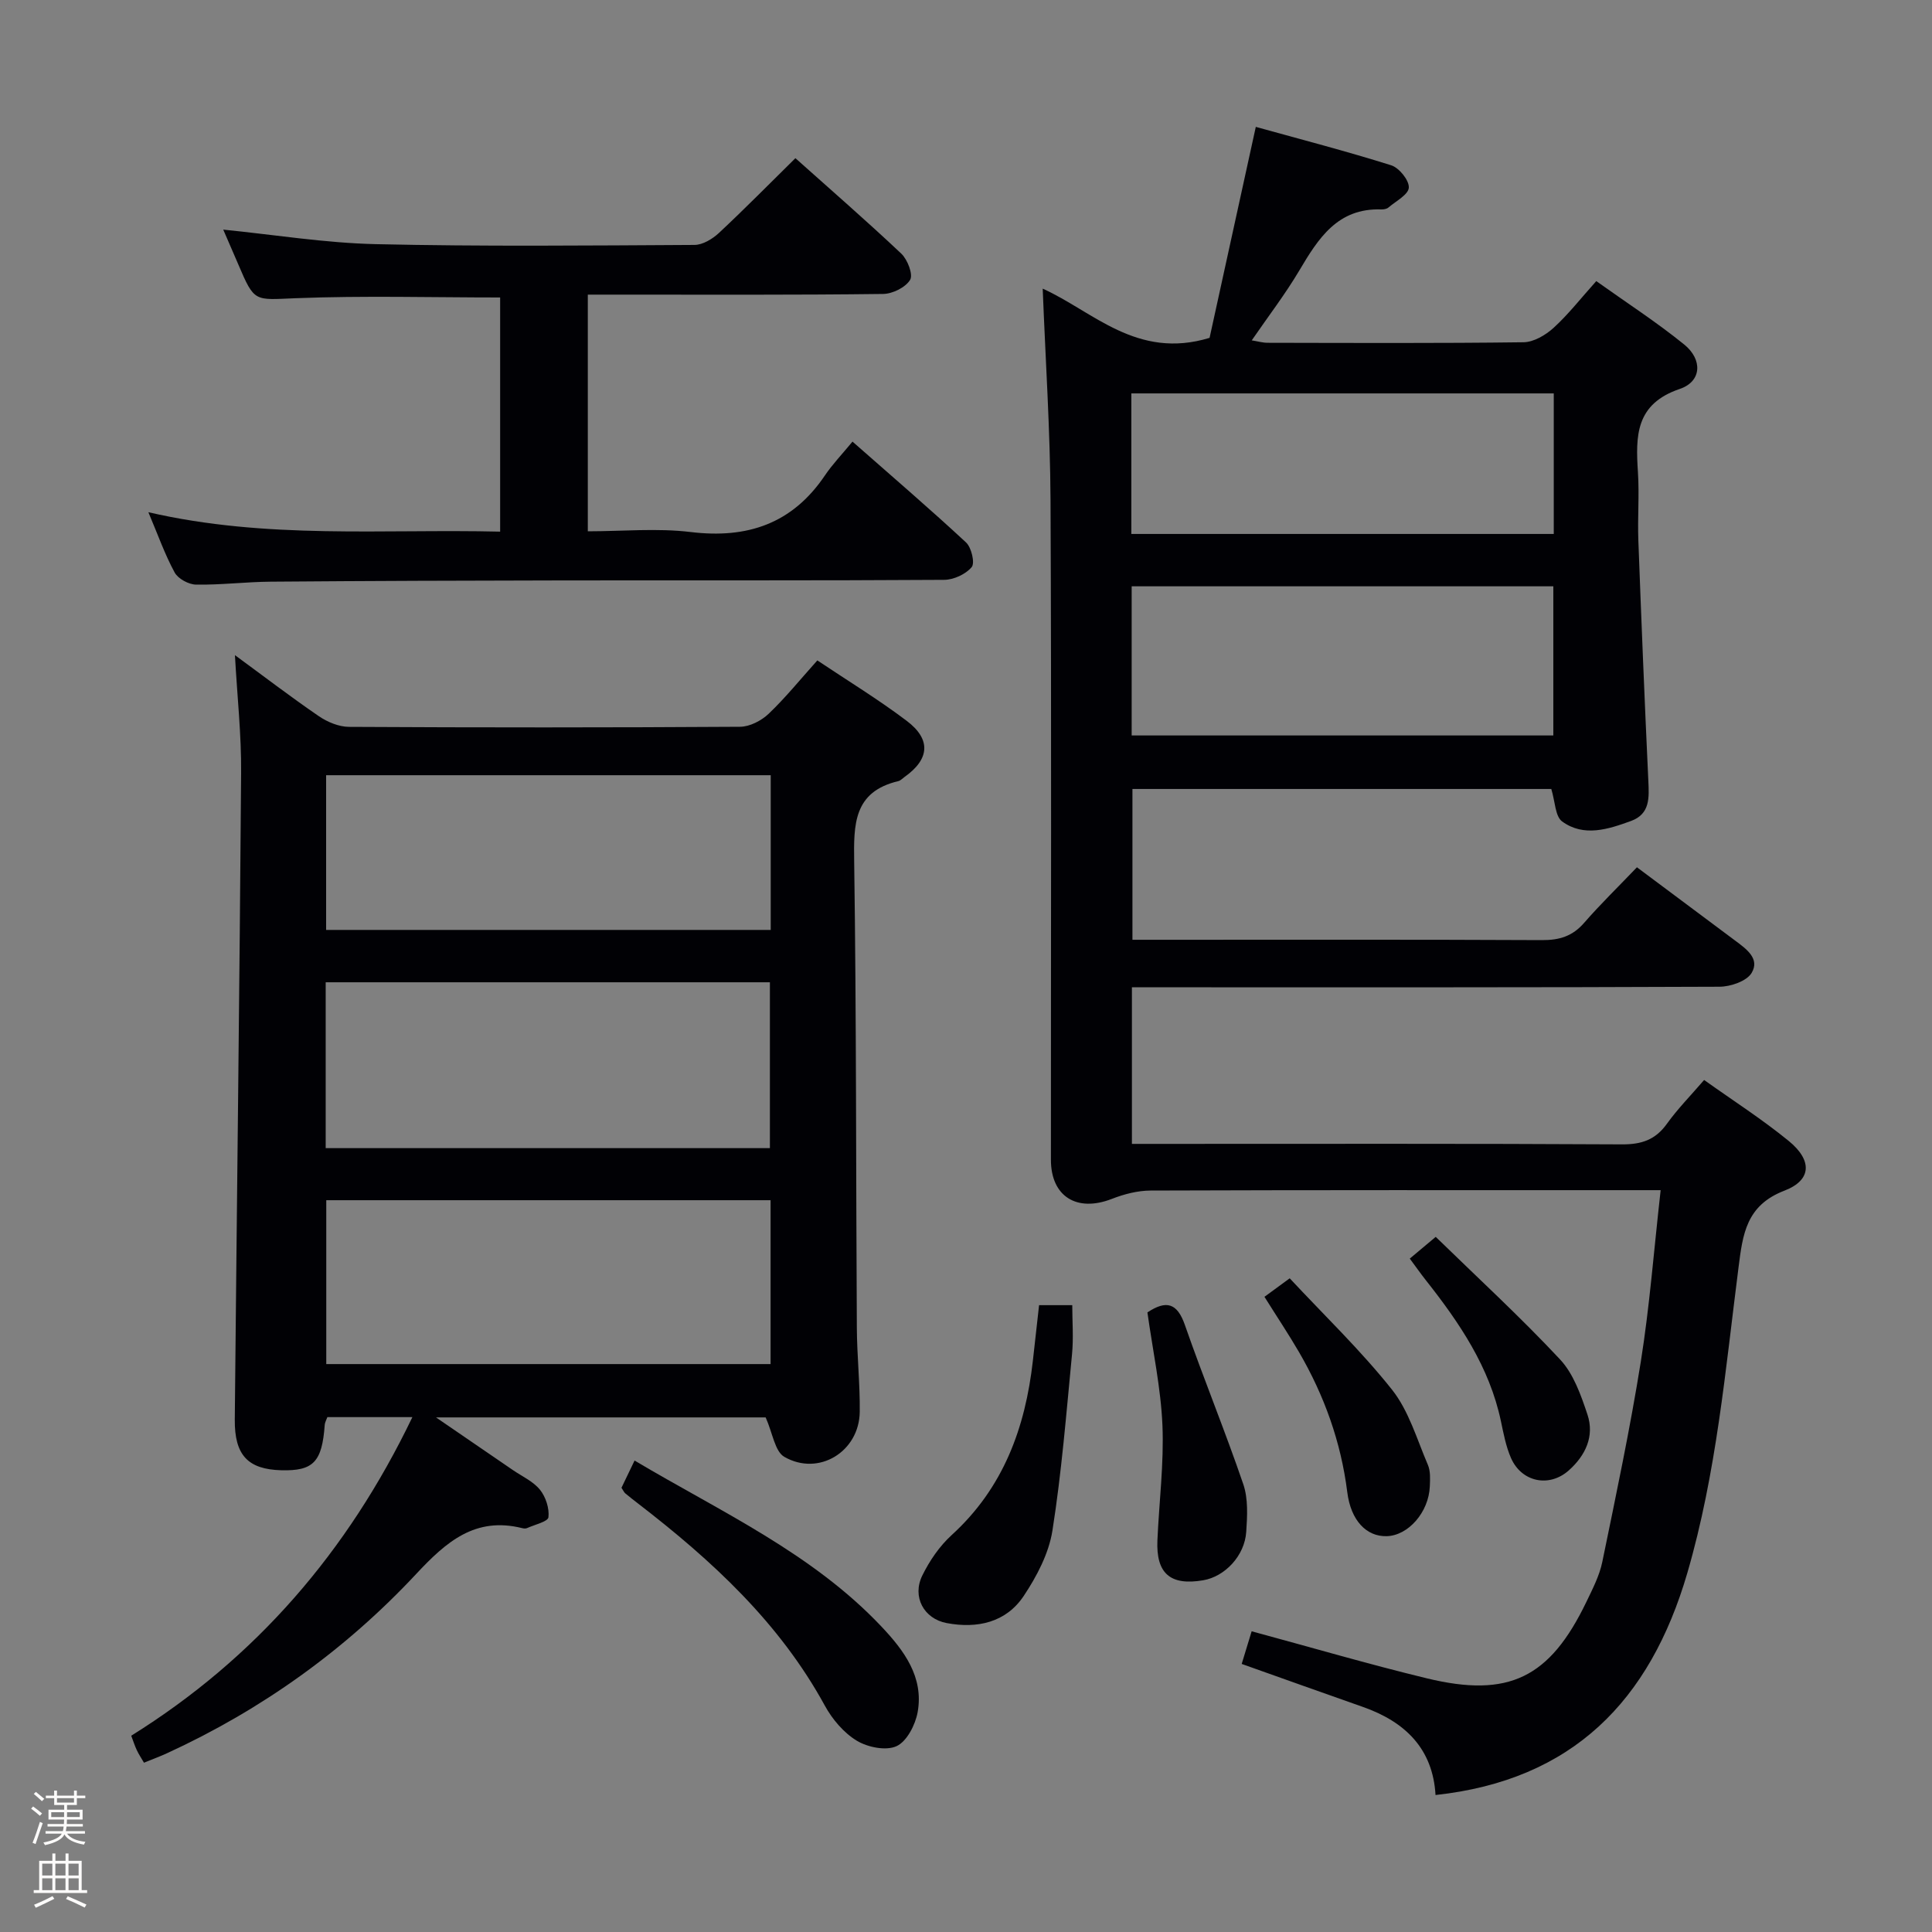 <svg enable-background="new 0 0 400 400" viewBox="0 0 400 400" xmlns="http://www.w3.org/2000/svg"><rect x="0" y="0" width="400" height="400" fill="#808080" stroke="none"/><path d="m6.44 374.46.42-.45c.65.47 1.27.95 1.85 1.44l-.45.49c-.65-.56-1.25-1.06-1.82-1.48m.93 7.33-.63-.26c.55-1.36 1.05-2.8 1.52-4.33.19.1.38.19.59.27-.46 1.29-.95 2.73-1.48 4.32m-.38-10.38.44-.42c.43.34 1.01.82 1.74 1.44l-.49.49c-.53-.51-1.09-1.01-1.69-1.51m2.5.35h1.72v-1.04h.59v1.04h3.52v-1.04h.59v1.04h1.75v.53h-1.75v1.42h-2.03v.97h3.22v2.03h-3.24c0 .35-.01.66-.03.93h3.32v.53h-3.37c-.03.27-.08.58-.15.94h3.96v.53h-3.71c.67.92 1.93 1.48 3.79 1.68-.13.24-.23.44-.29.59-2.13-.38-3.48-1.08-4.04-2.12-.43.97-1.77 1.72-4.03 2.23-.09-.19-.2-.37-.33-.55 2.1-.42 3.37-1.03 3.81-1.83h-3.36v-.53h3.58c.08-.29.13-.61.16-.94h-3.33v-.53h3.39c.02-.27.04-.58.04-.93h-3.23v-2.03h3.25v-.97h-2.07v-1.42h-1.73zm1.12 3.44v1h2.65c.01-.3.02-.44.01-.4v-.25-.35zm1.19-2h3.52v-.91h-3.52zm4.71 2h-2.63v.59c0 .15-.01.28-.01.4h2.64z" fill="#fcfbfa"/><path d="m13.56 383.74h.63v1.52h2.72v6.07h1.13v.6h-11.06v-.6h1.13v-6.07h2.73v-1.52h.63v1.52h2.1v-1.52zm-2.69 8.83.38.56c-1.24.63-2.53 1.25-3.85 1.85-.1-.21-.21-.42-.34-.63 1.36-.55 2.63-1.15 3.81-1.78m-2.13-4.27h2.1v-2.45h-2.1zm0 3.04h2.1v-2.46h-2.1zm2.72-3.04h2.1v-2.45h-2.1zm0 3.04h2.1v-2.46h-2.1zm6.07 3.6c-1.41-.71-2.7-1.3-3.86-1.78l.35-.56c1.45.62 2.75 1.19 3.88 1.72zm-1.25-9.09h-2.1v2.45h2.1zm-2.09 5.49h2.1v-2.46h-2.1z" fill="#fcfbfa"/><g fill="#010105"><path d="m338.91 179.56c7.21 5.38 13.74 10.27 20.28 15.14 2.32 1.73 5.25 3.76 3.46 6.74-1.02 1.7-4.34 2.84-6.63 2.85-38.5.17-76.99.12-115.49.12-1.97 0-3.93 0-6.18 0v32.42h5.98c31.83 0 63.66-.08 95.49.1 4.05.02 6.92-.94 9.3-4.27 2.21-3.08 4.9-5.81 7.7-9.06 5.96 4.25 11.99 8.11 17.5 12.61 4.92 4.01 4.8 8.12-.87 10.3-7.93 3.05-8.63 9-9.51 15.92-2.72 21.21-4.56 42.53-10.6 63.25-7.73 26.47-23.76 42.89-52.13 45.96-.55-9.56-6.26-15.15-15.01-18.23-8.29-2.91-16.56-5.87-25.12-8.91.64-2.11 1.29-4.25 2.06-6.76 12.31 3.33 24.22 6.82 36.27 9.74 16.97 4.11 25.45-.1 33.02-15.8 1.29-2.69 2.72-5.43 3.31-8.31 2.84-13.8 5.76-27.6 7.98-41.5 1.82-11.44 2.7-23.03 4.1-35.46-2.28 0-4.19 0-6.1 0-33.16 0-66.33-.04-99.49.08-2.69.01-5.51.74-8.04 1.73-7.25 2.82-12.61-.5-12.61-8.11-.01-45.5.13-90.99-.08-136.49-.07-14.57-1.05-29.13-1.62-43.86 10.39 4.67 19.47 14.78 34.55 10.19 2.94-13.41 6.14-28.03 9.57-43.68 9.11 2.53 18.65 5 28.03 7.95 1.64.52 3.73 3.09 3.65 4.62-.07 1.45-2.68 2.81-4.23 4.13-.34.29-.95.4-1.43.39-9.1-.33-13.08 6.01-17.04 12.69-2.88 4.85-6.34 9.36-9.82 14.42 1.23.19 2.25.5 3.28.5 17.67.03 35.33.12 52.99-.11 2.11-.03 4.57-1.48 6.22-2.98 3.05-2.78 5.61-6.08 8.84-9.68 6.21 4.43 12.46 8.47 18.21 13.13 3.84 3.12 3.63 7.65-.91 9.19-9.22 3.12-9.16 9.76-8.67 17.29.3 4.65-.09 9.33.08 13.99.62 16.61 1.29 33.23 2.07 49.83.16 3.49.41 6.89-3.6 8.35-4.71 1.71-9.74 3.37-14.24.1-1.45-1.05-1.45-4.11-2.25-6.73-28.45 0-57.39 0-86.72 0v31.22h5.3c26.5 0 53-.06 79.49.07 3.62.02 6.34-.81 8.75-3.6 3.37-3.87 7.08-7.47 10.91-11.48zm-17.31-27.29c0-10.55 0-20.77 0-30.88-29.3 0-58.2 0-87.3 0v30.88zm-87.37-41.72h87.46c0-9.95 0-19.53 0-29.1-29.32 0-58.32 0-87.46 0z"/><path d="m48.64 135.64c5.83 4.27 11.49 8.61 17.36 12.63 1.78 1.22 4.16 2.21 6.27 2.22 26.98.15 53.97.15 80.95-.02 2-.01 4.4-1.25 5.9-2.67 3.48-3.31 6.52-7.08 10.1-11.07 6.24 4.18 12.6 8.05 18.5 12.51 5.13 3.87 4.73 7.97-.48 11.65-.41.29-.79.72-1.24.83-9.32 2.2-9.26 8.98-9.15 16.75.46 32.14.36 64.29.55 96.43.03 5.81.67 11.62.6 17.43-.11 8.23-8.51 13.39-15.62 9.29-1.96-1.13-2.4-4.9-3.86-8.16-21.63 0-44.29 0-68.25 0 5.93 4.06 10.92 7.47 15.9 10.89 1.92 1.32 4.21 2.34 5.62 4.08 1.2 1.48 1.97 3.86 1.76 5.7-.11.91-2.85 1.53-4.42 2.24-.28.13-.68.1-.99.02-9.77-2.44-15.76 2.83-21.98 9.49-14.67 15.71-31.95 28.08-51.54 37.09-1.49.69-3.04 1.25-4.81 1.98-.57-.98-1.1-1.77-1.5-2.63-.42-.9-.72-1.85-1.14-2.96 25.76-16.05 44.81-38.07 58.21-65.96-6.22 0-11.77 0-17.6 0-.15.44-.5 1.02-.55 1.62-.55 7.67-2.35 9.56-9.02 9.38-6.86-.19-9.67-3.11-9.6-10.49.42-44.61.99-89.23 1.31-133.84.07-7.94-.81-15.87-1.28-24.43zm18.79 102.07h91.97c0-11.66 0-23.03 0-34.34-30.86 0-61.29 0-91.97 0zm92.11 10.78c-31.04 0-61.43 0-91.99 0v33.93h91.99c0-11.48 0-22.56 0-33.93zm.03-87.99c-31.03 0-61.45 0-92.05 0v32.03h92.05c0-10.83 0-21.27 0-32.03z"/><path d="m30.72 106.05c24.58 5.67 48.58 3.44 72.83 4.02 0-16.36 0-32.41 0-48.48-14.12 0-28.22-.4-42.29.15-8.57.33-8.54.98-11.92-6.99-1.04-2.44-2.11-4.87-3.12-7.21 10.6 1.06 21.09 2.77 31.61 3.01 21.98.5 43.97.28 65.96.16 1.7-.01 3.71-1.23 5.04-2.46 5.33-4.98 10.45-10.18 15.85-15.5 7.38 6.6 14.79 13.03 21.92 19.76 1.3 1.23 2.49 4.34 1.83 5.43-.95 1.57-3.64 2.9-5.6 2.92-18.48.23-36.98.14-55.47.14-1.79 0-3.59 0-5.66 0v49c7.16 0 14.32-.69 21.29.15 11.75 1.42 21.04-1.72 27.79-11.7 1.57-2.33 3.55-4.38 5.72-7.02 8.46 7.45 16.13 14.02 23.51 20.88 1.12 1.04 1.87 4.25 1.17 5.1-1.24 1.48-3.73 2.63-5.71 2.64-26.32.17-52.64.08-78.96.12-20.15.03-40.31.1-60.46.26-5.15.04-10.3.69-15.44.61-1.54-.02-3.74-1.21-4.45-2.51-2.04-3.75-3.47-7.83-5.44-12.48z"/><path d="m128.67 308.03c.76-1.58 1.6-3.34 2.71-5.64 17.9 10.64 36.77 19.17 51.16 34.42 4.62 4.9 8.75 10.4 7.45 17.67-.47 2.62-2.23 6.05-4.36 7.04-2.18 1.01-5.99.24-8.25-1.13-2.7-1.64-5.07-4.44-6.61-7.26-9.39-17.19-23.37-30.05-38.6-41.79-.92-.71-1.84-1.42-2.73-2.17-.24-.21-.37-.54-.77-1.14z"/><path d="m215.13 270.22h6.87c0 3.34.28 6.78-.05 10.17-1.18 12.2-2.15 24.44-4.06 36.53-.75 4.71-3.23 9.44-5.93 13.49-3.68 5.52-9.63 6.82-15.96 5.63-4.74-.89-7.2-5.46-5.05-9.84 1.5-3.06 3.57-6.09 6.08-8.38 10.71-9.75 15.26-22.22 16.82-36.14.42-3.64.82-7.27 1.28-11.46z"/><path d="m237.56 271.72c3.92-2.6 6.17-1.96 7.76 2.61 3.85 11.05 8.31 21.89 12.09 32.96 1.03 3.01.83 6.57.61 9.85-.32 4.97-4.42 9.28-8.92 10.04-6.8 1.16-9.77-1.4-9.47-8.28.35-7.94 1.37-15.91 1.04-23.82-.33-7.71-1.99-15.38-3.11-23.36z"/><path d="m261.79 268.49c1.67-1.23 3.14-2.3 5.23-3.83 7.12 7.64 14.71 14.91 21.19 23.07 3.48 4.39 5.15 10.27 7.42 15.56.56 1.3.46 2.95.4 4.43-.21 5.36-4.47 10.22-8.94 10.33-4.21.11-7.42-3.28-8.15-9.1-1.3-10.38-4.75-19.99-9.98-28.99-2.17-3.73-4.57-7.32-7.17-11.47z"/><path d="m297.25 256.08c8.65 8.43 17.53 16.59 25.74 25.37 2.79 2.98 4.33 7.39 5.67 11.4 1.51 4.52-.42 8.52-3.87 11.59-4.05 3.6-9.76 2.41-11.95-2.56-1.05-2.39-1.54-5.05-2.09-7.63-2.36-11.21-8.57-20.36-15.5-29.14-1.13-1.43-2.17-2.92-3.37-4.53 1.51-1.26 2.88-2.41 5.37-4.5z"/></g></svg>